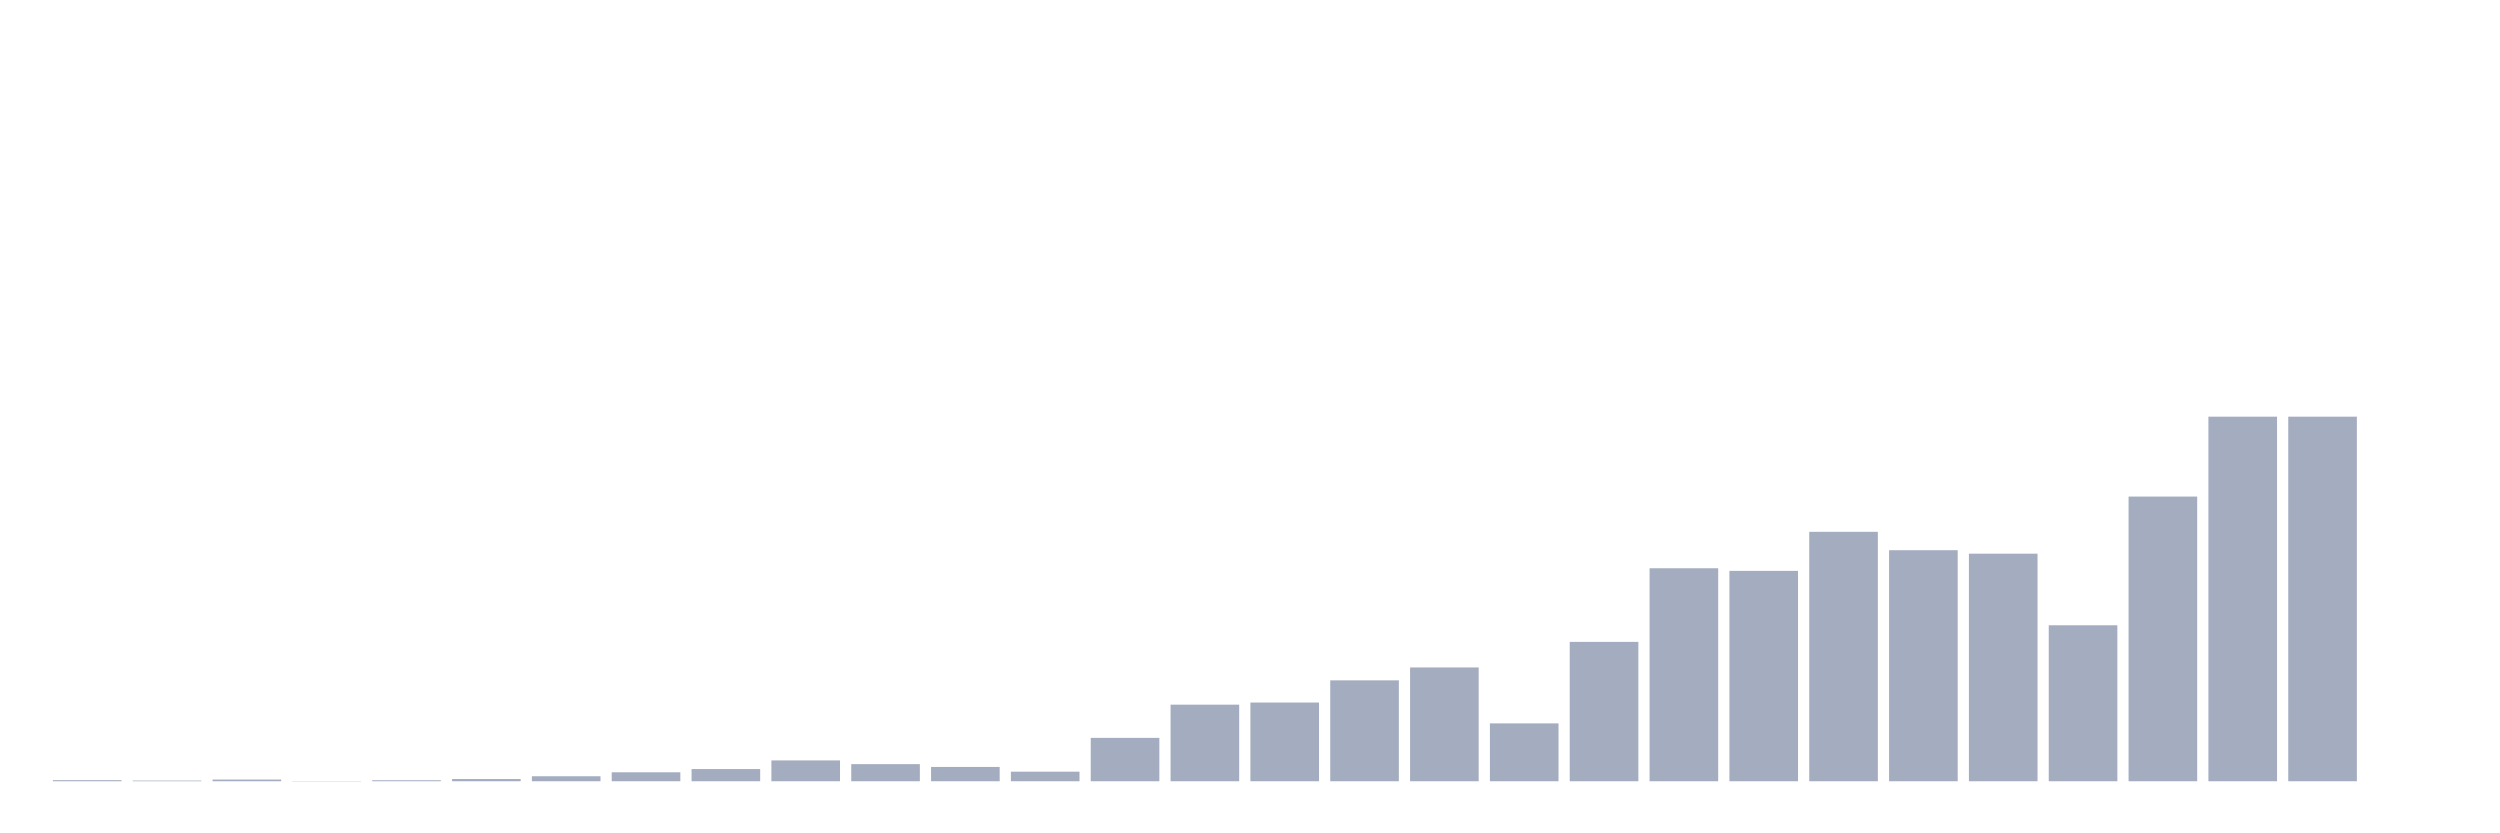 <svg xmlns="http://www.w3.org/2000/svg" viewBox="0 0 480 160"><g transform="translate(10,10)"><rect class="bar" x="0.153" width="13.175" y="139.789" height="0.211" fill="rgb(164,173,192)"></rect><rect class="bar" x="15.482" width="13.175" y="139.87" height="0.13" fill="rgb(164,173,192)"></rect><rect class="bar" x="30.81" width="13.175" y="139.675" height="0.325" fill="rgb(164,173,192)"></rect><rect class="bar" x="46.138" width="13.175" y="139.951" height="0.049" fill="rgb(164,173,192)"></rect><rect class="bar" x="61.466" width="13.175" y="139.805" height="0.195" fill="rgb(164,173,192)"></rect><rect class="bar" x="76.794" width="13.175" y="139.577" height="0.423" fill="rgb(164,173,192)"></rect><rect class="bar" x="92.123" width="13.175" y="139.04" height="0.96" fill="rgb(164,173,192)"></rect><rect class="bar" x="107.451" width="13.175" y="138.276" height="1.724" fill="rgb(164,173,192)"></rect><rect class="bar" x="122.779" width="13.175" y="137.657" height="2.343" fill="rgb(164,173,192)"></rect><rect class="bar" x="138.107" width="13.175" y="135.998" height="4.002" fill="rgb(164,173,192)"></rect><rect class="bar" x="153.436" width="13.175" y="136.714" height="3.286" fill="rgb(164,173,192)"></rect><rect class="bar" x="168.764" width="13.175" y="137.251" height="2.749" fill="rgb(164,173,192)"></rect><rect class="bar" x="184.092" width="13.175" y="138.162" height="1.838" fill="rgb(164,173,192)"></rect><rect class="bar" x="199.42" width="13.175" y="131.671" height="8.329" fill="rgb(164,173,192)"></rect><rect class="bar" x="214.748" width="13.175" y="125.294" height="14.706" fill="rgb(164,173,192)"></rect><rect class="bar" x="230.077" width="13.175" y="124.887" height="15.113" fill="rgb(164,173,192)"></rect><rect class="bar" x="245.405" width="13.175" y="120.625" height="19.375" fill="rgb(164,173,192)"></rect><rect class="bar" x="260.733" width="13.175" y="118.152" height="21.848" fill="rgb(164,173,192)"></rect><rect class="bar" x="276.061" width="13.175" y="128.889" height="11.111" fill="rgb(164,173,192)"></rect><rect class="bar" x="291.39" width="13.175" y="113.24" height="26.76" fill="rgb(164,173,192)"></rect><rect class="bar" x="306.718" width="13.175" y="99.103" height="40.897" fill="rgb(164,173,192)"></rect><rect class="bar" x="322.046" width="13.175" y="99.607" height="40.393" fill="rgb(164,173,192)"></rect><rect class="bar" x="337.374" width="13.175" y="92.108" height="47.892" fill="rgb(164,173,192)"></rect><rect class="bar" x="352.702" width="13.175" y="95.638" height="44.362" fill="rgb(164,173,192)"></rect><rect class="bar" x="368.031" width="13.175" y="96.305" height="43.695" fill="rgb(164,173,192)"></rect><rect class="bar" x="383.359" width="13.175" y="110.051" height="29.949" fill="rgb(164,173,192)"></rect><rect class="bar" x="398.687" width="13.175" y="85.34" height="54.66" fill="rgb(164,173,192)"></rect><rect class="bar" x="414.015" width="13.175" y="70" height="70" fill="rgb(164,173,192)"></rect><rect class="bar" x="429.344" width="13.175" y="70" height="70" fill="rgb(164,173,192)"></rect><rect class="bar" x="444.672" width="13.175" y="140" height="0" fill="rgb(164,173,192)"></rect></g></svg>